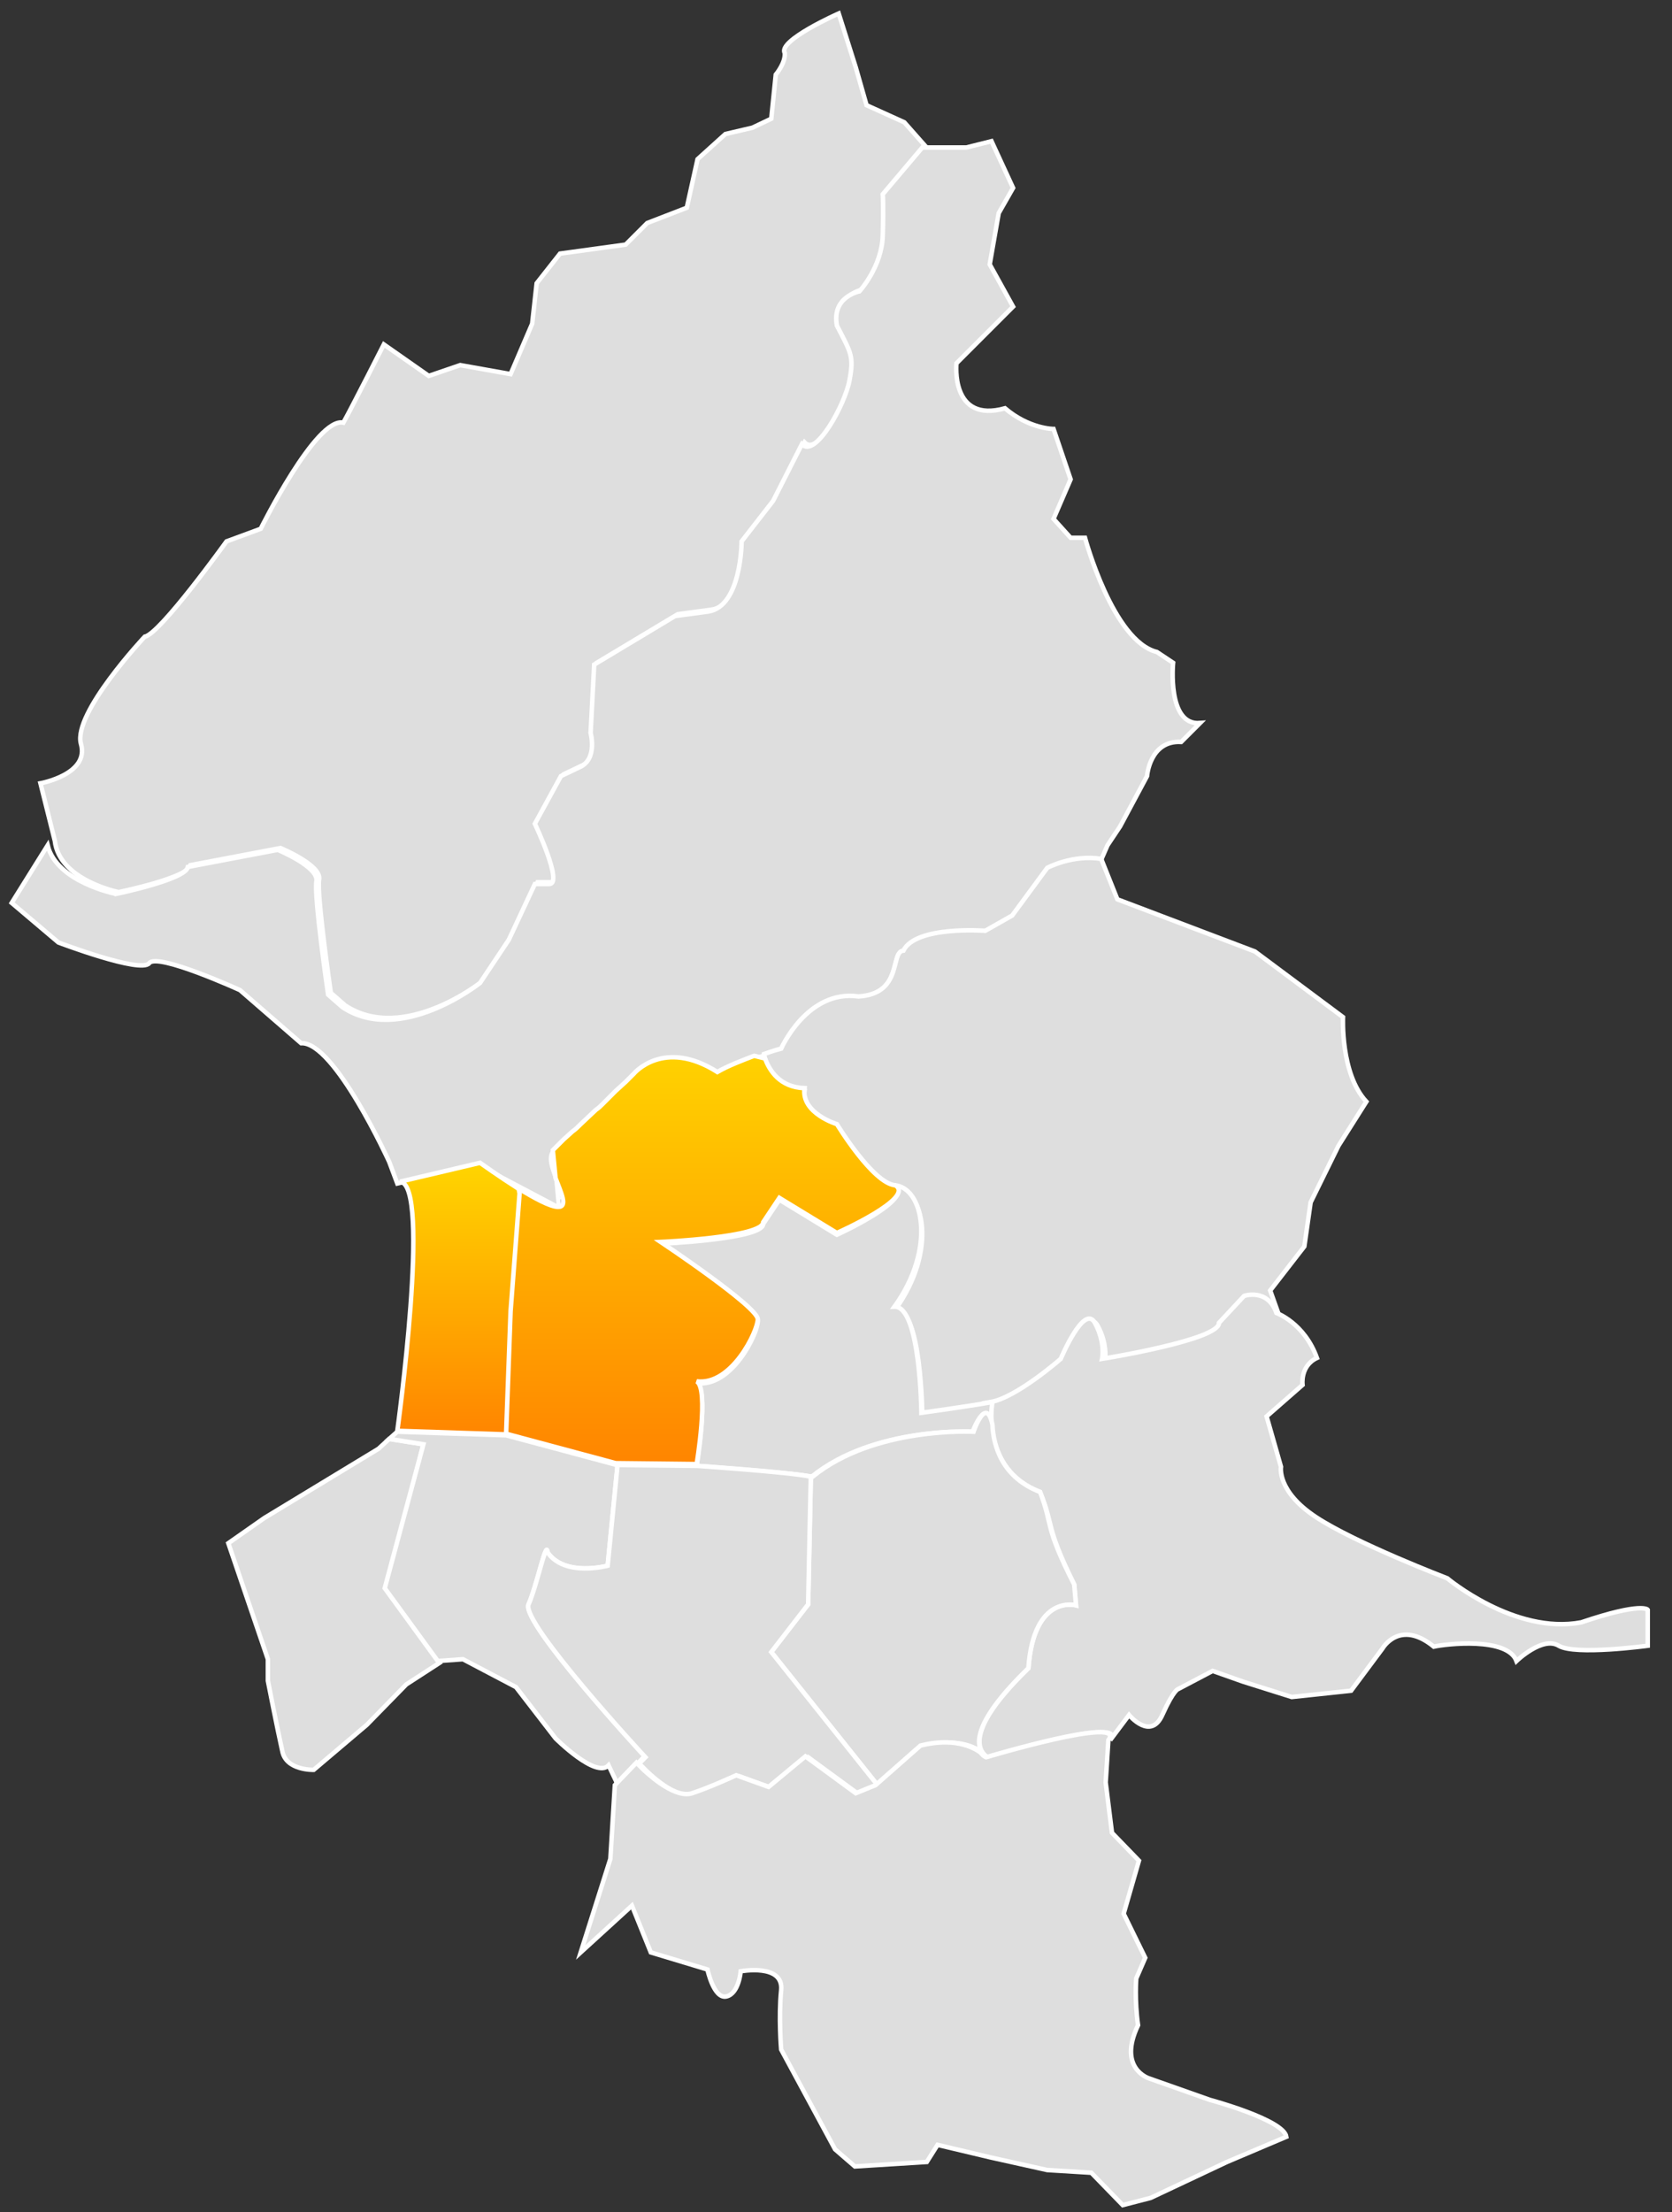 <?xml version="1.0" encoding="utf-8"?>
<svg version="1.1" xmlns="http://www.w3.org/2000/svg" xmlns:xlink="http://www.w3.org/1999/xlink" x="0px" y="0px" viewBox="0 0 186 246" style="enable-background:new 0 0 186 246;" xml:space="preserve">
<rect x="0" y="0" width="186" height="246" fill="#333333" stroke="none"/>
<style type="text/css">
	.st0{
		fill:#DEDEDE;
		stroke:#FFFFFF;
		stroke-width:0.5;
		stroke-miterlimit:10;
	}
	.active {
		fill: url(#active);
		stroke:#FFFFFF;
		stroke-width:0.5;
	}
</style>
<defs>
	<linearGradient id="active" gradientUnits="objectBoundingBox" x1="0%" y1="0%" x2="0%" y2="100%">
		<stop offset="0" style="stop-color:#FFD500"/>
		<stop offset="1" style="stop-color:#FF8500"/>
	</linearGradient>
</defs>
<path class="st0" d="M13.2,99.2c0,0,7.8-1.6,8-3l10-1.9c0,0,4.6,1.9,4.3,3.5s1.3,12.6,1.3,12.6s0,0,1.6,1.4
	c6.5,4.3,15.3-2.7,15.3-2.7l3.2-4.8l2.9-6.2c0,0,0,0,1.6,0s-1.6-6.7-1.6-6.7l2.9-5.3c0,0,0,0,2.1-1c2.1-1,1.2-3.8,1.2-3.8l0.4-7.6
	l9-5.4c0,0,0,0,3.7-0.5s3.7-7.8,3.7-7.8l3.5-4.5l3.2-6.3c1.5,1.6,4.8-4.3,5.3-7.1c0.5-2.7,0.2-3-1.4-6.1c-0.6-3.1,2.5-3.8,2.5-3.8
	s2.5-2.7,2.6-6.2s0-4.6,0-4.6l4.4-5.2l-2.3-2.6l-4.2-1.9l-1.2-4.2l-1.9-6c0,0-6.8,3-6,4.4c0.1,1.1-1,2.4-1,2.4l-0.5,4.9l-2.1,1
	l-3,0.7l-3.1,2.8l-1.2,5.4L72,24.8l-2.4,2.4l-7.3,1l-2.6,3.3L59.2,36l-2.4,5.6l-5.6-1l-3.5,1.2l-5-3.5c0,0-3.4,6.7-4.5,8.7
	c-3-0.7-9.2,11.8-9.2,11.8l-3.8,1.4c0,0-7.4,10.3-9.1,10.6c0,0-8,8.5-7.1,11.9c1,3.4-4.5,4.4-4.5,4.4l1.6,6.4
	C6.6,97.9,13.2,99.2,13.2,99.2z"/>
<path class="st0" d="M62.2,134.3l-0.3-3.2c-0.5-1.3-0.9-2.5-0.3-3.1l0.4-0.4c0.2-0.2,0.5-0.5,0.8-0.8l1-0.9c0.3-0.3,0.6-0.5,0.9-0.8
	l1.7-1.6c0.2-0.2,0.4-0.4,0.7-0.6l0.5-0.5c0.3-0.3,0.7-0.7,1-1l1.1-1c0.5-0.5,0.9-0.9,0.9-0.9s3.3-4,9.4,0c2.6-1.4,6.9-2.8,6.9-2.8
	s2.9-6.6,8.6-5.8c5-0.4,3.5-5.1,5-5.1c1.4-2.8,9.1-2.2,9.1-2.2l3-1.7l3.9-5.3c0,0,2.9-1.5,6-1l0.7-1.6l1.4-2.1l3-5.6
	c0,0,0.3-4,3.8-3.8l2.1-2.1c-3.7,0.3-3-6.7-3-6.7s0,0-1.8-1.2c-4.9-1.2-8-12.7-8-12.7h-1.6l-1.9-2.1l1.9-4.4l-1.9-5.6
	c0,0-2.7,0-5.4-2.3c-6.1,1.7-5.4-5-5.4-5l6.3-6.3l-2.6-4.7l1-5.7l1.6-2.8l-2.4-5.2l-2.8,0.7h-4.9l-4.4,5.2c0,0,0.1,1.1,0,4.6
	s-2.6,6.2-2.6,6.2s-3.1,0.6-2.5,3.8c1.6,3.1,1.9,3.4,1.4,6.1s-3.8,8.7-5.3,7.1L86,55.7l-3.5,4.5c0,0,0,7.2-3.7,7.8
	c-3.7,0.5-3.7,0.5-3.7,0.5l-9,5.4l-0.4,7.6c0,0,0.8,2.9-1.2,3.8c-2.1,1-2.1,1-2.1,1l-2.9,5.3c0,0,3.2,6.7,1.6,6.7
	c-1.6,0-1.6,0-1.6,0l-2.9,6.2l-3.2,4.8c0,0-8.8,7-15.3,2.7c-1.6-1.4-1.6-1.4-1.6-1.4s-1.6-11-1.3-12.6s-4.3-3.5-4.3-3.5l-10,1.9
	c-0.2,1.4-8,3-8,3S6.3,98.1,5.3,94l-4,6.4l5.2,4.4c0,0,9.2,3.5,10.1,2.3c0.9-1.2,10.1,3,10.1,3l6.8,5.9c3.7-0.2,9.8,13.2,9.8,13.2
	l0.9,2.4l8.9-2.1L62.2,134.3z"/>
<path class="st0" d="M89.5,121.3c-0.4,2.8,3.6,4,3.6,4s4.1,6.6,6.5,6.8c3.2,0.2,4.7,7,0,13.5c2.9-0.2,3,11.8,3,11.8s5.1-0.8,7.9-1.2
	s7.8-4.8,7.8-4.8s2.6-6.2,3.8-4s0.8,4,0.8,4s13.1-2.1,13-4l2.8-3c0,0,2.6-0.9,3.6,1.9l-1-2.8l3.8-4.9l0.7-4.9l3.1-6.3l3.1-4.9
	c-2.9-3.1-2.6-9.4-2.6-9.4l-9.8-7.3l-15.3-5.8l-1.8-4.5c-3.2-0.5-6,1-6,1l-3.9,5.3l-3,1.7c0,0-7.7-0.6-9.1,2.2c-1.5,0.1,0,4.8-5,5.1
	c-5.7-0.8-8.6,5.8-8.6,5.8s-0.8,0.2-1.9,0.6C85.2,118.5,86.2,121.1,89.5,121.3z"/>
<path class="st0" d="M115.7,165.9c1.6,3.9,0.5,3.6,3.8,10.3l0.2,2.3c0,0-4.7-1.3-5.3,7c-8.5,8.2-4.5,9.9-4.5,9.9s15.7-4.7,13.6-1.9
	l2.1-2.8c0,0,2.4,2.9,3.7,0c1.3-2.9,1.8-2.9,1.8-2.9l3.8-2l3.4,1.2l5.4,1.7l6.6-0.7l3.5-4.7c0,0,1.9-3.3,5.7-0.2
	c1.3-0.3,8.2-1.1,9.2,1.6c0,0,2.9-2.8,4.7-1.7s9.9,0,9.9,0v-4c0,0-0.6-0.9-7.4,1.4c-7.4,1.4-14.9-4.9-14.9-4.9s-10.2-3.9-14.6-6.8
	s-3.9-5.6-3.9-5.6l-1.6-5.6l4-3.5c0,0-0.3-2.1,1.6-3c-1.4-3.9-4.5-5-4.5-5c-1-2.8-3.6-1.9-3.6-1.9l-2.8,3c0.1,1.9-13,4-13,4
	s0.4-1.8-0.8-4s-3.8,4-3.8,4s-4.9,4.3-7.8,4.8C110.5,156,109,163.3,115.7,165.9z"/>
<path class="st0" d="M93.1,137.3l-6.4-3.9l-1.8,2.7c0,1.7-11.4,2.2-11.4,2.2s10.8,7.3,10.8,8.6c0,1.4-2.9,7.4-6.8,6.9
	c1.4,0.8,0,9.2,0,9.2s11,0.8,12.8,1.2c6.9-5.6,17.9-5,17.9-5s1.5-4,2.1-0.8c-0.1-1.4,0.1-2.5,0.1-2.5c-2.8,0.5-7.9,1.2-7.9,1.2
	s-0.1-11.9-3-11.8c4.7-6.5,3.2-13.3,0-13.5C101.9,133.3,93.1,137.3,93.1,137.3z"/>
<path class="st0" d="M109.3,194.9c-0.7-0.9-1.1-3.4,5.1-9.4c0.6-8.3,5.3-7,5.3-7l-0.2-2.3c-3.4-6.7-2.3-6.4-3.8-10.3
	c-4.2-1.6-5.2-5.1-5.3-7.5c-0.7-3.3-2.1,0.8-2.1,0.8s-11-0.6-17.9,5c-0.1,0-0.1,0-0.2,0l-0.3,14.2l-4.1,5.3l11.9,14.9c0,0,0,0,5-4.4
	C106.3,193.2,108.4,194.2,109.3,194.9z"/>
<path class="active" d="M70.5,119.4l-0.9,0.9l-1.1,1c-0.3,0.3-0.6,0.6-1,1l-0.5,0.5c-0.2,0.2-0.4,0.4-0.7,0.6l-1.7,1.6
	c-0.3,0.3-0.6,0.6-0.9,0.8l-1,0.9c-0.3,0.3-0.6,0.6-0.8,0.8l-0.4,0.4l0.3,3.1c0.6,1.6,1.4,3.2,0.3,3.2c-0.9,0-2.7-1-4.5-2.1l0.1,0.5
	l-1,13.1l-0.5,13.7l12.3,3.3l9,0.1c0,0,1.4-8.4,0-9.2c3.9,0.5,6.8-5.6,6.8-6.9c0-1.4-10.8-8.6-10.8-8.6s11.4-0.5,11.4-2.2l1.8-2.7
	l6.4,3.9c0,0,8.8-3.9,6.5-5.3c-2.5-0.2-6.5-6.8-6.5-6.8s-4-1.2-3.6-4c-2.8-0.1-3.9-2-4.4-3.3c-0.4-0.1-0.8-0.2-1.2-0.3
	c-1.3,0.5-2.9,1.1-4.1,1.8C73.8,115.4,70.5,119.4,70.5,119.4z"/>
<path class="active" d="M56.8,145.8l1-13.1l-0.1-0.5c-2.2-1.4-4.3-2.9-4.3-2.9l-8.9,2.1c3.5,0.2-0.3,27.7-0.3,27.7l12.1,0.4L56.8,145.8
	z"/>
<path class="st0" d="M47.1,160.6l-3.8-0.6l-1.2,1.1l-12.7,7.7l-4,2.8l4.4,12.9v2.4c0,0,1.1,5.6,1.6,7.8c0.4,2.2,3.5,2.1,3.5,2.1
	l5.9-5l4.4-4.5l3.7-2.4l-5.9-8.1L47.1,160.6z"/>
<path class="st0" d="M58.8,178.4c0.9-2,2-7.3,2.1-5.8c1.9,2.8,6.7,1.5,6.7,1.5l1.1-11.2h-0.1l-12.3-3.3l-12.1-0.4l-0.9,0.8l3.8,0.6
	l-4.3,16l5.9,8.1l2.8-0.2l5.9,3.1l4.4,5.7c0,0,4.5,4.5,5.9,3l1,2.1l3.1-3.2C71.8,195.4,57.9,180.4,58.8,178.4z"/>
<path class="st0" d="M77.3,199.5c2.1-0.8,4.9-2,4.9-2l3.6,1.3l4.1-3.4l5.6,4.1l2.2-0.9l-11.9-14.9l4.1-5.3l0.3-14.2
	c-2.3-0.5-12.6-1.2-12.6-1.2l-8.9-0.1l-1.1,11.2c0,0-4.8,1.3-6.7-1.5c-0.1-1.5-1.2,3.8-2.1,5.8s13,17,13,17l-0.7,0.7l0.7,0.7
	C71.8,196.8,75.2,200.3,77.3,199.5z"/>
<path class="st0" d="M134.6,233.5l-6.8-2.4c0,0-3.5-1.1-1.2-5.9c-0.4-2.8-0.2-5.2-0.2-5.2l1-2.3l-2.4-4.9l1.7-5.9l-3-3.1l-0.7-5.6
	l0.3-4.7c2.1-2.8-13.6,1.9-13.6,1.9s-0.3-0.1-0.6-0.5c-0.9-0.7-3.1-1.7-6.7-0.8c-5,4.4-5,4.4-5,4.4l-2.2,0.9l-5.6-4.1l-4.1,3.4
	l-3.6-1.3c0,0-2.8,1.3-4.9,2s-5.5-2.7-5.5-2.7l-0.7-0.7l-2.4,2.5l-0.5,8.2l-3.3,10.4l5.7-5.2l2.1,5.2l6.3,1.9c0,0,0.7,3.3,2.1,3
	s1.6-2.8,1.6-2.8s4.8-0.9,4.5,2.1s0,6.6,0,6.6l6,11.1l2.2,1.9l8-0.5l1.2-1.9l5.9,1.4l6.3,1.4l4.9,0.3l3.5,3.6l3.1-0.8l8.5-4l6.6-2.8
	C142.8,235.7,134.6,233.5,134.6,233.5z"/>
</svg>
